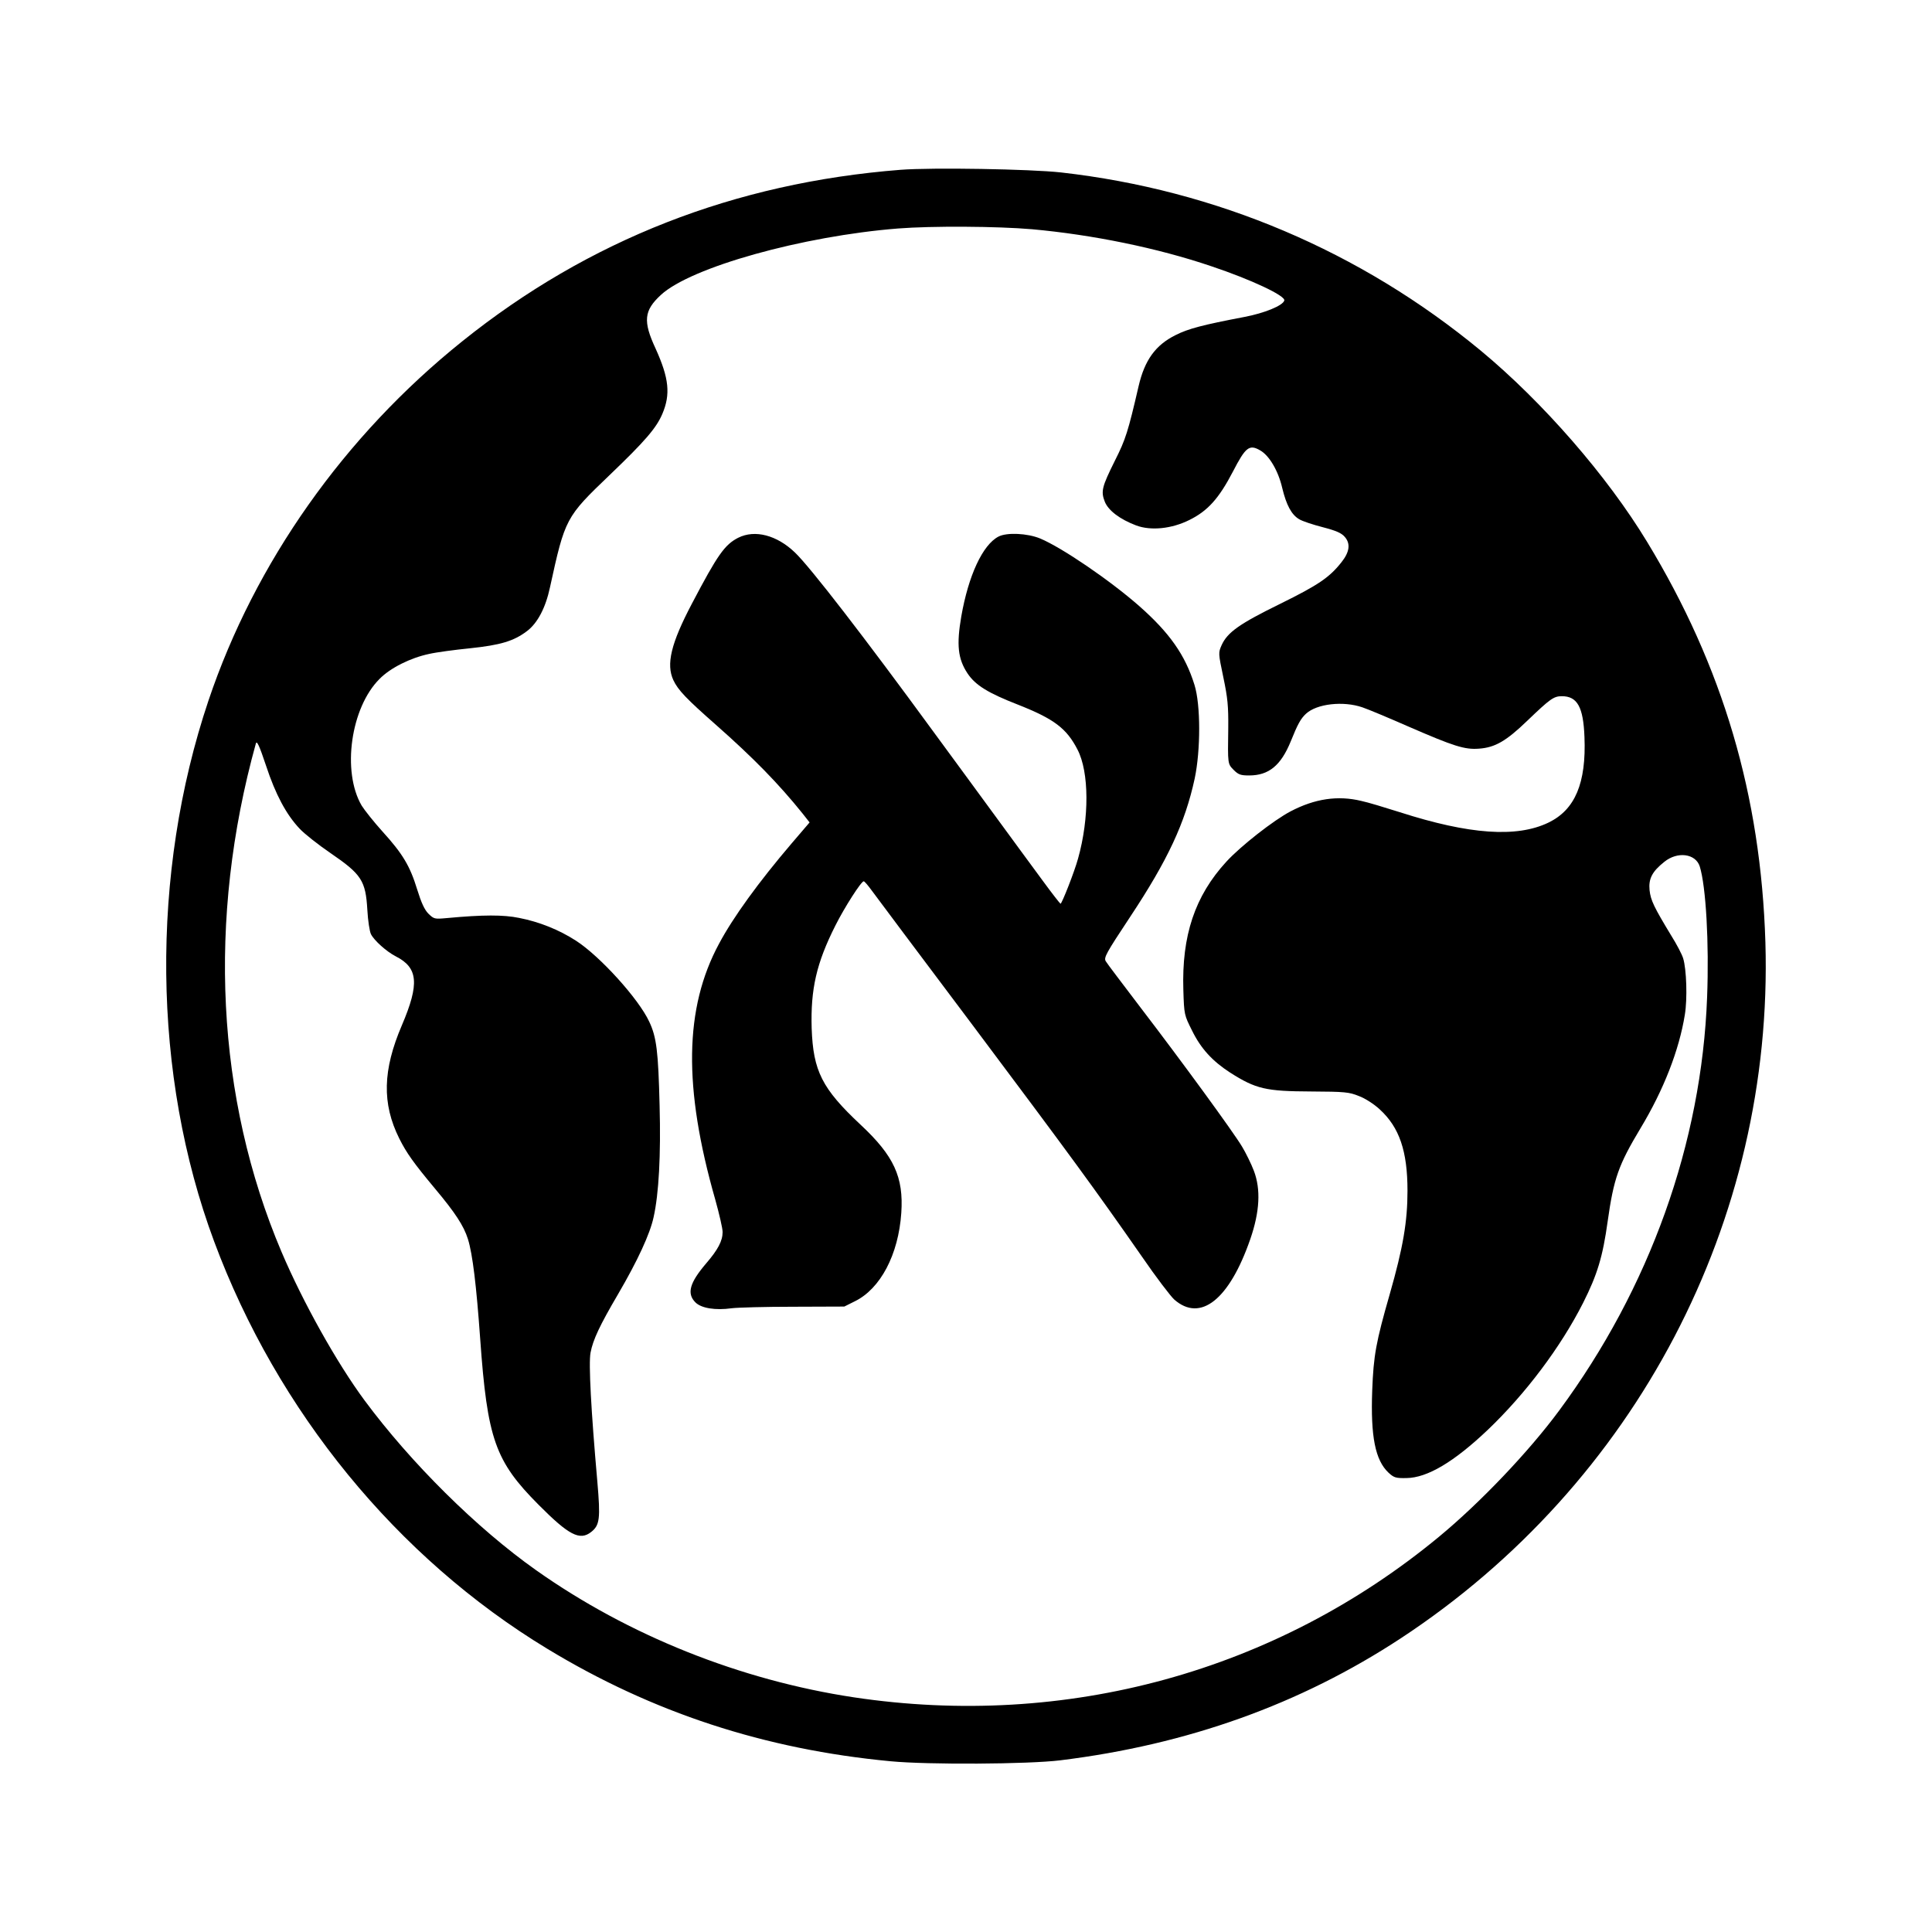 <?xml version="1.0" standalone="no"?>
<!DOCTYPE svg PUBLIC "-//W3C//DTD SVG 20010904//EN"
 "http://www.w3.org/TR/2001/REC-SVG-20010904/DTD/svg10.dtd">
<svg version="1.0" xmlns="http://www.w3.org/2000/svg"
 width="1024pt" height="1024pt" viewBox="0 0 1024 1024"
 preserveAspectRatio="xMidYMid meet">

<g transform="translate(0,1024) scale(0.1,-0.1)"
fill="#000000" stroke="none">
<path d="M4773 9340 c-880 -69 -1654 -372 -2323 -909 -625 -501 -1099 -1173
-1345 -1904 -309 -919 -298 -1986 30 -2867 335 -901 969 -1676 1766 -2159 557
-338 1152 -533 1819 -596 199 -19 729 -16 900 5 674 83 1272 297 1805 647
1246 819 1976 2213 1932 3688 -24 779 -225 1461 -627 2123 -212 350 -553 741
-881 1013 -637 527 -1403 852 -2225 945 -163 18 -683 27 -851 14z m697 -315
c320 -29 664 -99 950 -196 212 -71 395 -157 387 -182 -8 -27 -106 -67 -212
-87 -220 -42 -297 -62 -364 -96 -107 -53 -164 -133 -196 -270 -56 -242 -69
-283 -125 -394 -70 -141 -76 -164 -54 -220 19 -46 79 -92 166 -125 78 -29 188
-18 282 29 97 48 156 113 231 257 67 130 87 145 144 112 48 -27 96 -108 117
-199 22 -91 49 -142 90 -166 16 -10 73 -29 124 -42 73 -19 100 -31 118 -52 31
-36 25 -80 -18 -134 -64 -81 -123 -121 -326 -221 -214 -105 -278 -150 -309
-218 -18 -41 -18 -42 9 -171 23 -110 27 -152 26 -268 -3 -195 -3 -190 29 -223
25 -25 37 -29 82 -29 104 0 168 53 220 180 37 92 53 121 81 147 57 53 197 69
299 34 30 -10 142 -57 249 -104 235 -102 293 -121 369 -115 85 6 144 40 256
148 121 116 140 130 183 130 82 0 114 -57 120 -216 10 -245 -50 -386 -191
-454 -168 -81 -420 -63 -787 55 -79 25 -171 53 -205 60 -124 30 -246 12 -374
-55 -90 -47 -265 -184 -341 -267 -167 -182 -237 -392 -228 -680 4 -132 5 -133
46 -215 47 -96 108 -162 202 -223 137 -87 189 -99 430 -100 178 -1 200 -3 252
-24 33 -12 81 -43 111 -71 104 -95 147 -221 147 -431 0 -163 -23 -300 -94
-548 -73 -254 -86 -325 -93 -511 -9 -243 16 -369 86 -435 29 -27 39 -30 95
-29 111 1 253 86 432 256 200 191 386 438 505 673 75 149 104 244 130 432 32
227 57 298 174 493 123 204 205 415 235 602 14 84 9 241 -9 299 -6 20 -34 74
-63 120 -92 152 -109 187 -115 241 -6 61 14 99 78 150 70 57 166 44 188 -24
33 -106 50 -406 39 -693 -29 -773 -304 -1542 -784 -2191 -161 -218 -418 -488
-637 -669 -865 -715 -1977 -1020 -3102 -851 -602 91 -1195 328 -1684 674 -314
222 -663 568 -909 900 -147 199 -326 519 -440 787 -346 815 -394 1763 -136
2694 5 18 18 -9 54 -117 50 -152 107 -259 178 -334 24 -26 97 -84 163 -129
165 -113 187 -146 196 -302 3 -56 12 -114 19 -128 17 -34 83 -93 132 -118 118
-60 126 -145 32 -365 -102 -238 -106 -415 -14 -600 39 -78 78 -132 188 -264
109 -130 154 -199 176 -269 25 -80 45 -248 65 -528 38 -533 79 -649 310 -881
160 -161 218 -191 278 -144 46 36 50 71 33 267 -33 375 -47 627 -36 684 13 68
48 143 146 310 104 178 169 319 188 407 28 124 39 330 32 592 -7 286 -16 363
-55 445 -56 121 -261 347 -388 429 -90 58 -194 100 -302 121 -83 17 -190 17
-383 -1 -65 -6 -68 -5 -97 23 -21 21 -38 58 -60 129 -38 124 -76 188 -183 306
-47 52 -96 114 -111 138 -106 181 -58 520 95 672 57 58 163 111 262 132 39 9
137 22 217 30 162 17 232 38 302 91 56 42 99 124 122 232 80 366 83 372 316
595 189 181 247 249 279 323 45 105 36 190 -35 347 -68 146 -62 202 28 285
159 147 751 312 1257 352 179 14 525 12 710 -4z"/>
<path d="M3913 7390 c-72 -37 -109 -89 -246 -350 -111 -211 -137 -321 -98
-405 25 -53 69 -99 227 -238 197 -174 331 -311 458 -469 l37 -47 -95 -111
c-174 -204 -310 -391 -385 -532 -184 -341 -190 -761 -20 -1356 21 -75 39 -153
39 -172 0 -47 -25 -94 -87 -166 -88 -103 -104 -160 -57 -207 31 -31 106 -43
192 -31 31 4 179 8 327 8 l270 1 56 28 c135 66 231 247 246 468 13 190 -39
303 -216 468 -204 191 -251 284 -259 511 -6 207 25 345 126 545 47 94 137 235
150 234 4 0 22 -21 41 -47 19 -26 262 -351 541 -722 511 -682 645 -865 893
-1221 74 -108 152 -210 171 -227 139 -122 292 0 403 321 50 145 56 263 19 361
-14 37 -43 96 -63 129 -48 80 -322 455 -538 737 -94 124 -178 234 -184 245
-12 19 1 42 128 234 201 303 292 499 343 734 32 151 32 392 -1 497 -49 158
-132 276 -293 418 -156 137 -410 310 -525 358 -68 28 -177 33 -221 10 -84 -44
-159 -206 -197 -423 -26 -151 -18 -225 33 -302 42 -63 109 -104 268 -166 190
-75 257 -125 315 -238 62 -119 63 -363 3 -577 -19 -70 -86 -240 -93 -240 -3 1
-46 56 -95 123 -50 67 -162 221 -251 342 -89 121 -237 324 -330 450 -361 494
-651 870 -732 947 -96 92 -212 122 -300 78z"/>
</g>
</svg>
